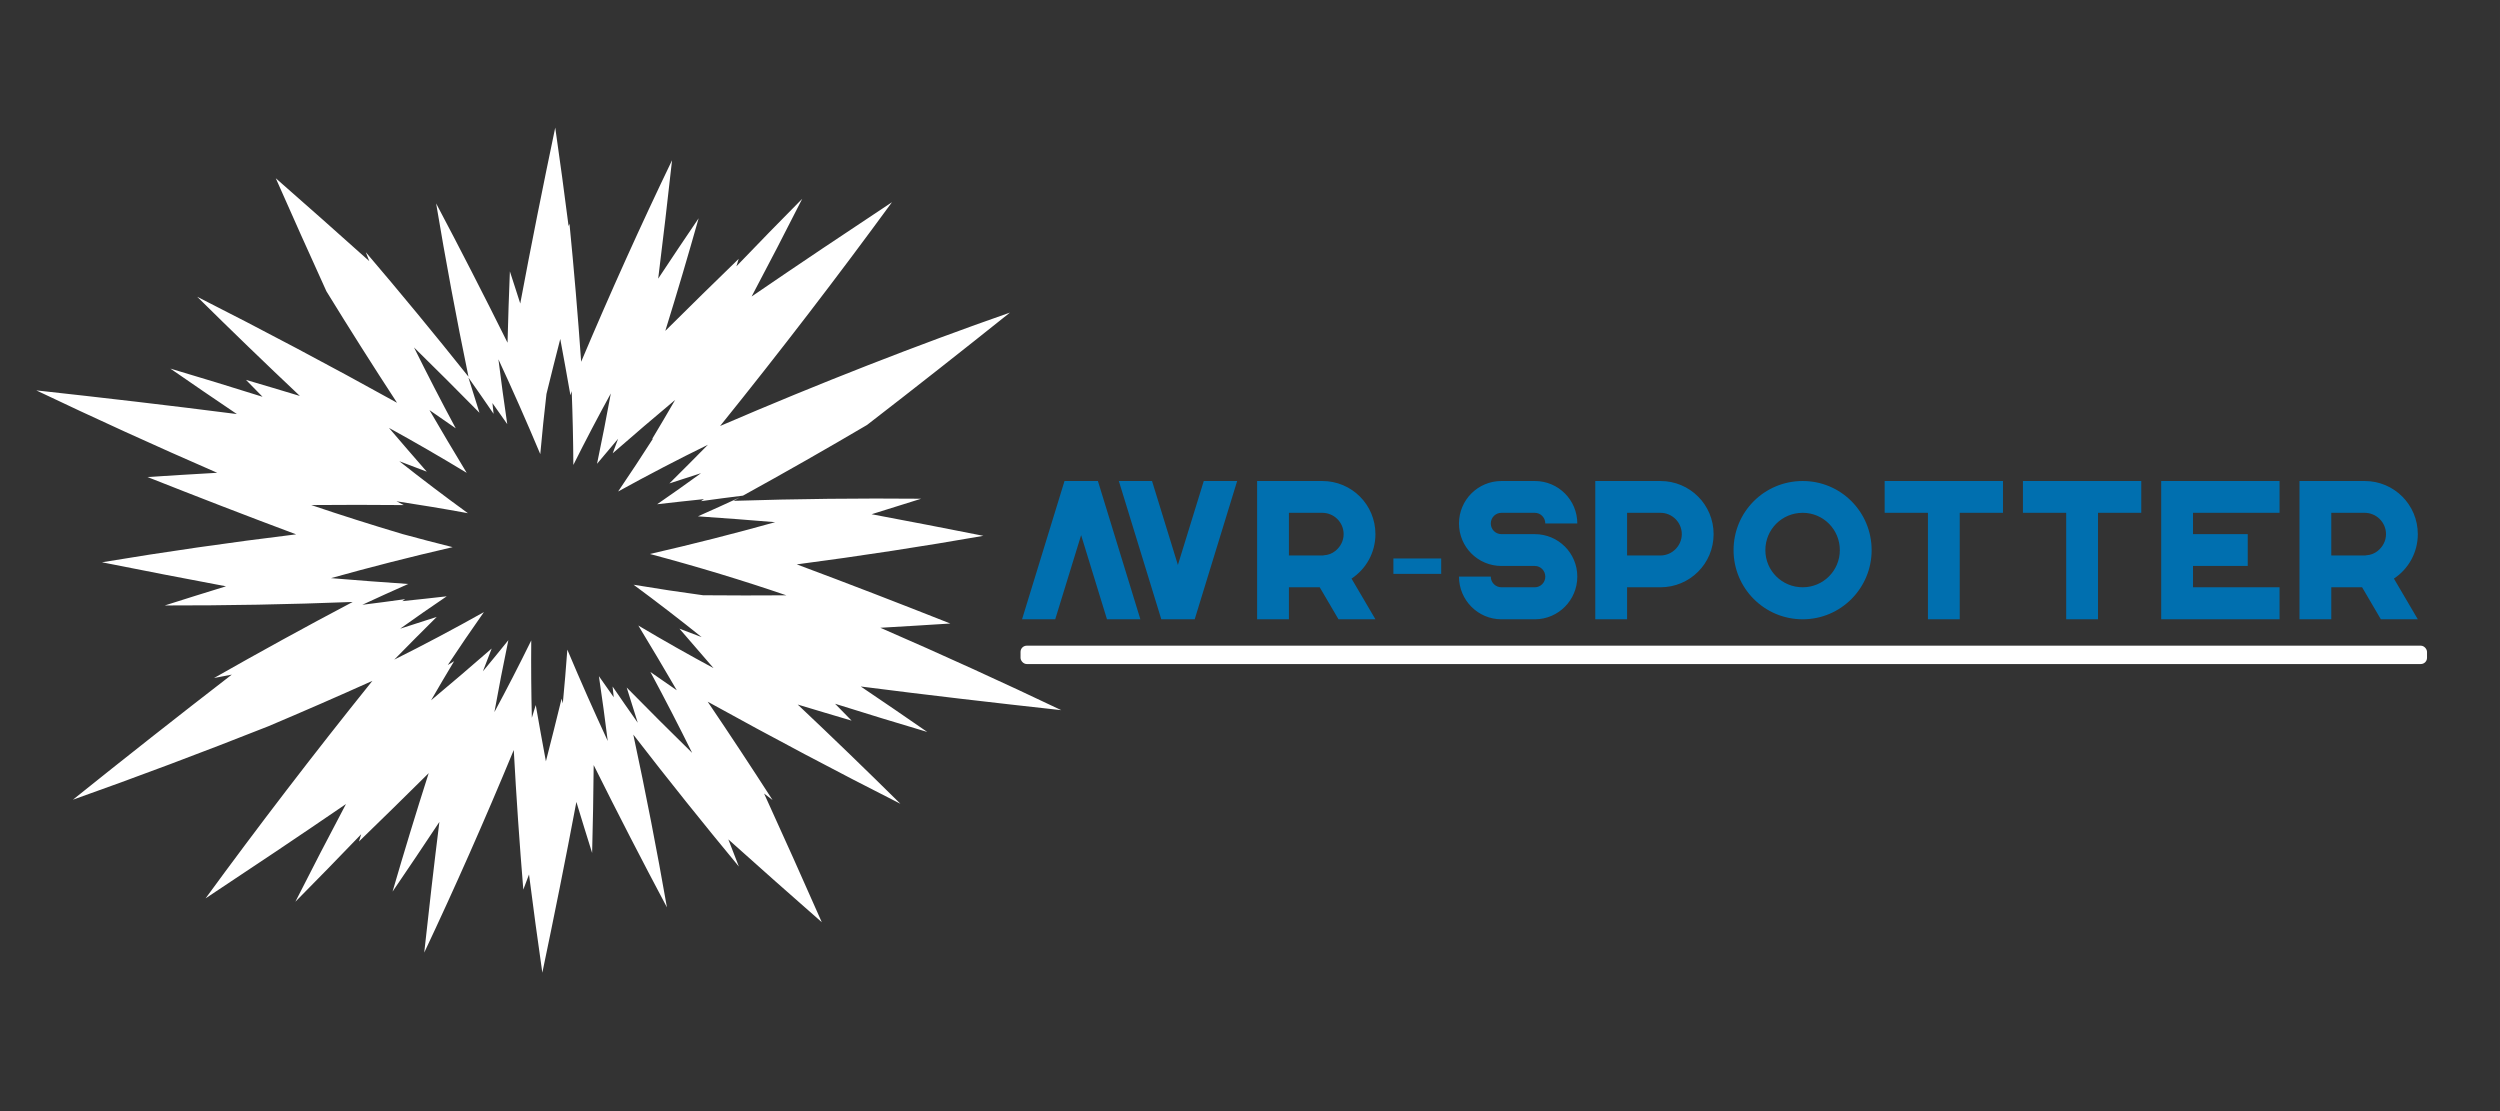 <?xml version="1.0" encoding="UTF-8" standalone="no"?>
<svg
   height="300"
   width="675"
   fill="#000000"
   version="1.0"
   x="0px"
   y="0px"
   viewBox="0 0 224.999 100"
   enable-background="new 0 0 100 100"
   xml:space="preserve"
   id="svg12"
   sodipodi:docname="logo.svg"
   inkscape:version="1.2.2 (732a01da63, 2022-12-09)"
   xmlns:inkscape="http://www.inkscape.org/namespaces/inkscape"
   xmlns:sodipodi="http://sodipodi.sourceforge.net/DTD/sodipodi-0.dtd"
   xmlns="http://www.w3.org/2000/svg"
   xmlns:svg="http://www.w3.org/2000/svg"><rect x="0" y="0" width="224.999" height="100" fill="#333333" stroke="none"/><defs
     id="defs16" /><sodipodi:namedview
     id="namedview14"
     pagecolor="#0d1117"
     bordercolor="#000000"
     borderopacity="0.25"
     inkscape:showpageshadow="2"
     inkscape:pageopacity="0"
     inkscape:pagecheckerboard="0"
     inkscape:deskcolor="#bcbcbc"
     showgrid="false"
     inkscape:zoom="1.7116667"
     inkscape:cx="337.09834"
     inkscape:cy="192.79454"
     inkscape:window-width="2560"
     inkscape:window-height="1377"
     inkscape:window-x="2552"
     inkscape:window-y="32"
     inkscape:window-maximized="1"
     inkscape:current-layer="svg12" /><path
     d="m 77.459,61.783 c 6.085,0.782 12.09,1.477 18.054,2.131 -5.252,-2.502 -10.679,-4.98 -16.28,-7.415 2.115,-0.115 4.196,-0.254 6.295,-0.382 -4.542,-1.796 -9.134,-3.577 -13.819,-5.323 5.789,-0.759 11.39,-1.623 16.794,-2.569 -3.332,-0.66 -6.681,-1.311 -10.06,-1.944 1.5,-0.46 2.983,-0.927 4.462,-1.395 -5.469,-0.051 -11.104,0.007 -16.887,0.19 0.194,-0.106 0.384,-0.213 0.577,-0.319 -1.243,0.575 -2.5,1.147 -3.781,1.713 2.341,0.157 4.653,0.336 6.95,0.526 -3.616,1.01 -7.379,1.971 -11.273,2.863 4.337,1.156 8.45,2.407 12.279,3.72 -2.473,0.018 -4.97,0.017 -7.493,-0.006 -2.046,-0.277 -4.133,-0.591 -6.258,-0.947 2.132,1.572 4.176,3.148 6.129,4.716 -0.665,-0.251 -1.33,-0.503 -2,-0.762 1.036,1.185 2.057,2.368 3.068,3.55 -2.212,-1.191 -4.472,-2.467 -6.769,-3.834 1.19,1.956 2.338,3.897 3.463,5.83 -0.791,-0.549 -1.579,-1.088 -2.373,-1.646 1.325,2.463 2.575,4.892 3.756,7.28 -1.96,-1.925 -3.924,-3.876 -5.891,-5.882 0.343,1.065 0.672,2.12 0.995,3.17 -0.756,-1.072 -1.511,-2.156 -2.266,-3.263 0.038,0.325 0.069,0.644 0.105,0.968 -0.445,-0.632 -0.891,-1.257 -1.335,-1.897 0.293,1.972 0.557,3.916 0.795,5.833 -1.232,-2.654 -2.448,-5.396 -3.637,-8.221 -0.118,1.639 -0.255,3.252 -0.407,4.84 -0.036,-0.143 -0.073,-0.284 -0.109,-0.428 -0.462,1.897 -0.934,3.777 -1.413,5.639 -0.312,-1.676 -0.617,-3.364 -0.914,-5.066 -0.116,0.386 -0.234,0.766 -0.351,1.15 -0.055,-2.272 -0.076,-4.594 -0.053,-6.965 -1.091,2.224 -2.199,4.376 -3.317,6.451 0.384,-2.128 0.802,-4.287 1.257,-6.475 -0.764,0.954 -1.527,1.885 -2.291,2.805 0.258,-0.681 0.521,-1.365 0.791,-2.053 -1.826,1.595 -3.644,3.142 -5.456,4.661 0.675,-1.167 1.363,-2.339 2.074,-3.52 -0.191,0.116 -0.38,0.229 -0.571,0.345 1.044,-1.575 2.126,-3.164 3.251,-4.763 -2.737,1.536 -5.433,2.963 -8.065,4.276 1.255,-1.279 2.524,-2.561 3.823,-3.845 -1.106,0.366 -2.203,0.718 -3.294,1.062 1.36,-0.972 2.755,-1.945 4.191,-2.914 -1.342,0.155 -2.674,0.298 -4,0.435 0.086,-0.06 0.171,-0.119 0.258,-0.179 -1.298,0.182 -2.58,0.349 -3.854,0.507 1.355,-0.629 2.73,-1.254 4.13,-1.873 -2.342,-0.157 -4.654,-0.336 -6.951,-0.526 3.516,-0.982 7.169,-1.918 10.949,-2.788 -1.534,-0.382 -3.04,-0.777 -4.523,-1.182 -2.817,-0.841 -5.558,-1.711 -8.205,-2.607 2.747,-0.025 5.526,-0.025 8.335,0.002 -0.223,-0.114 -0.44,-0.229 -0.662,-0.343 2.107,0.319 4.249,0.673 6.429,1.074 -2.145,-1.558 -4.203,-3.121 -6.174,-4.679 0.82,0.307 1.643,0.621 2.471,0.941 -1.15,-1.316 -2.283,-2.63 -3.403,-3.941 2.288,1.256 4.627,2.606 6.998,4.046 -1.151,-1.894 -2.261,-3.774 -3.351,-5.647 0.789,0.547 1.575,1.085 2.366,1.642 -1.325,-2.464 -2.576,-4.893 -3.757,-7.282 1.96,1.925 3.924,3.877 5.892,5.882 -0.343,-1.064 -0.672,-2.119 -0.995,-3.169 0.756,1.072 1.512,2.157 2.266,3.264 -0.038,-0.326 -0.069,-0.645 -0.106,-0.97 0.445,0.631 0.891,1.256 1.335,1.896 -0.293,-1.971 -0.556,-3.915 -0.795,-5.832 1.277,2.75 2.536,5.597 3.767,8.53 0.163,-1.842 0.351,-3.645 0.557,-5.414 0.408,-1.662 0.821,-3.313 1.242,-4.949 0.312,1.677 0.617,3.364 0.914,5.067 0.038,-0.127 0.077,-0.251 0.115,-0.377 0.085,2.164 0.136,4.384 0.149,6.649 1.11,-2.223 2.237,-4.369 3.372,-6.436 -0.38,2.082 -0.793,4.194 -1.241,6.332 0.632,-0.763 1.264,-1.51 1.895,-2.25 -0.163,0.436 -0.316,0.866 -0.484,1.305 1.88,-1.645 3.753,-3.24 5.619,-4.804 -0.677,1.17 -1.367,2.345 -2.079,3.529 0.03,-0.018 0.06,-0.036 0.09,-0.054 -1.006,1.574 -2.052,3.164 -3.143,4.768 2.748,-1.516 5.449,-2.919 8.082,-4.207 -1.139,1.158 -2.292,2.318 -3.468,3.48 0.955,-0.316 1.904,-0.623 2.849,-0.923 -1.282,0.932 -2.597,1.865 -3.951,2.796 1.414,-0.164 2.818,-0.316 4.214,-0.461 -0.089,0.061 -0.176,0.122 -0.264,0.184 1.271,-0.179 2.527,-0.342 3.775,-0.497 3.826,-2.107 7.552,-4.23 11.167,-6.362 4.361,-3.368 8.645,-6.741 12.864,-10.114 -8.343,2.922 -17.089,6.332 -26.091,10.209 5.475,-6.791 10.632,-13.523 15.47,-20.142 -4.196,2.777 -8.404,5.594 -12.633,8.488 1.567,-2.955 3.081,-5.886 4.556,-8.796 -1.97,1.992 -3.944,4.01 -5.924,6.076 0.07,-0.225 0.136,-0.448 0.206,-0.672 -2.2,2.135 -4.402,4.292 -6.606,6.485 1.064,-3.426 2.06,-6.804 3,-10.134 -1.215,1.791 -2.429,3.6 -3.64,5.433 0.448,-3.582 0.858,-7.13 1.248,-10.657 -2.776,5.767 -5.515,11.825 -8.181,18.138 -0.296,-4.227 -0.651,-8.367 -1.051,-12.426 -0.027,0.072 -0.054,0.143 -0.081,0.214 -0.378,-2.994 -0.783,-5.942 -1.201,-8.864 -1.089,5.205 -2.147,10.471 -3.149,15.833 -0.306,-0.98 -0.623,-1.924 -0.933,-2.892 -0.084,2.121 -0.158,4.256 -0.211,6.42 -2.122,-4.272 -4.267,-8.454 -6.427,-12.539 0.848,5.08 1.814,10.284 2.912,15.597 -3.085,-3.868 -6.17,-7.608 -9.241,-11.205 0.105,0.269 0.206,0.534 0.312,0.803 -2.809,-2.521 -5.614,-5.003 -8.414,-7.458 1.487,3.374 3.009,6.766 4.555,10.168 2.036,3.313 4.151,6.66 6.359,10.04 -6.075,-3.369 -12.08,-6.552 -17.987,-9.544 2.999,2.966 6.077,5.944 9.243,8.93 -1.626,-0.497 -3.235,-0.967 -4.852,-1.448 0.502,0.508 0.988,1.014 1.492,1.522 -2.791,-0.881 -5.553,-1.72 -8.298,-2.538 1.972,1.365 3.962,2.73 5.988,4.093 -6.086,-0.782 -12.091,-1.477 -18.055,-2.131 5.253,2.503 10.682,4.981 16.284,7.417 -2.109,0.114 -4.185,0.254 -6.278,0.381 4.4,1.74 8.845,3.466 13.378,5.159 -6.014,0.734 -11.85,1.577 -17.472,2.514 3.694,0.736 7.412,1.459 11.164,2.162 -1.854,0.569 -3.69,1.144 -5.512,1.724 5.486,0.009 11.13,-0.089 16.913,-0.315 -4.28,2.258 -8.435,4.544 -12.479,6.844 0.534,-0.103 1.063,-0.2 1.599,-0.305 -4.856,3.749 -9.623,7.504 -14.301,11.259 5.752,-2.041 11.629,-4.251 17.598,-6.614 3.091,-1.309 6.209,-2.665 9.357,-4.084 -5.308,6.6 -10.312,13.141 -15.015,19.577 4.197,-2.777 8.406,-5.595 12.636,-8.49 -1.567,2.955 -3.08,5.885 -4.555,8.794 1.97,-1.992 3.945,-4.011 5.925,-6.077 -0.068,0.219 -0.133,0.436 -0.2,0.655 2.09,-2.028 4.181,-4.072 6.275,-6.152 -1.154,3.604 -2.233,7.157 -3.253,10.662 1.407,-2.066 2.813,-4.151 4.216,-6.273 -0.494,3.958 -0.94,7.871 -1.364,11.762 2.74,-5.808 5.438,-11.9 8.058,-18.233 0.231,4.264 0.521,8.452 0.859,12.564 0.171,-0.455 0.343,-0.906 0.514,-1.363 0.377,2.986 0.781,5.927 1.198,8.84 1.058,-5.054 2.087,-10.165 3.064,-15.368 0.467,1.545 0.94,3.074 1.417,4.591 0.067,-2.611 0.119,-5.24 0.14,-7.908 2.176,4.368 4.377,8.636 6.593,12.806 -0.886,-5.07 -1.893,-10.26 -3.027,-15.549 3.165,4.099 6.337,8.053 9.502,11.877 -0.317,-0.816 -0.627,-1.628 -0.95,-2.447 2.809,2.52 5.613,5.002 8.413,7.457 -1.694,-3.843 -3.425,-7.705 -5.195,-11.584 0.256,0.198 0.509,0.39 0.765,0.587 -1.886,-2.93 -3.83,-5.882 -5.842,-8.853 5.857,3.24 11.647,6.301 17.347,9.189 -2.999,-2.966 -6.078,-5.945 -9.245,-8.932 1.627,0.497 3.236,0.967 4.853,1.449 -0.501,-0.507 -0.986,-1.012 -1.489,-1.519 2.79,0.881 5.552,1.72 8.296,2.537 -1.973,-1.365 -3.962,-2.73 -5.989,-4.094 z"
     id="path10"
     style="fill:#ffffff" /><path
     id="text907"
     style="font-style:normal;font-variant:normal;font-weight:normal;font-stretch:normal;font-size:17.778px;font-family:Republiko;-inkscape-font-specification:'Republiko, Normal';font-variant-ligatures:normal;font-variant-caps:normal;font-variant-numeric:normal;font-variant-east-asian:normal;fill:#006faf;stroke-width:0.333;fill-opacity:1"
     d="M 95.806 43.291 L 91.984 55.736 L 94.97 55.736 L 97.3 48.162 L 99.628 55.736 L 102.633 55.736 L 98.811 43.291 L 95.806 43.291 z M 100.695 43.291 L 104.517 55.736 L 107.522 55.736 L 111.344 43.291 L 108.339 43.291 L 106.01 50.846 L 103.682 43.291 L 100.695 43.291 z M 113.139 43.291 L 113.139 55.736 L 116.001 55.736 L 116.001 52.855 L 118.775 52.855 L 120.464 55.736 L 123.788 55.736 L 121.637 52.073 C 122.935 51.22 123.788 49.744 123.788 48.073 C 123.788 45.424 121.655 43.291 119.006 43.291 L 113.139 43.291 z M 135.13 43.291 C 133.015 43.291 131.308 44.998 131.308 47.113 C 131.308 49.229 133.015 50.936 135.13 50.936 L 138.135 50.936 C 138.65 50.936 139.077 51.362 139.077 51.895 C 139.077 52.428 138.65 52.855 138.135 52.855 L 135.13 52.855 C 134.597 52.855 134.171 52.428 134.171 51.895 L 131.308 51.895 C 131.308 54.011 133.015 55.736 135.13 55.736 L 138.135 55.736 C 140.25 55.736 141.957 54.011 141.957 51.895 C 141.957 49.78 140.25 48.073 138.135 48.073 L 135.13 48.073 C 134.597 48.073 134.171 47.647 134.171 47.113 C 134.171 46.58 134.597 46.153 135.13 46.153 L 138.135 46.153 C 138.65 46.153 139.077 46.58 139.077 47.113 L 141.957 47.113 C 141.957 44.998 140.25 43.291 138.135 43.291 L 135.13 43.291 z M 143.575 43.291 L 143.575 55.736 L 146.437 55.736 L 146.437 52.855 L 149.441 52.855 C 152.09 52.855 154.224 50.722 154.224 48.073 C 154.224 45.424 152.09 43.291 149.441 43.291 L 143.575 43.291 z M 162.242 43.291 C 158.793 43.291 156.02 46.064 156.02 49.513 C 156.02 52.944 158.793 55.736 162.242 55.736 C 165.673 55.736 168.446 52.944 168.446 49.513 C 168.446 46.064 165.673 43.291 162.242 43.291 z M 169.619 43.291 L 169.619 44.376 L 169.619 46.153 L 173.513 46.153 L 173.513 55.736 L 176.375 55.736 L 176.375 46.153 L 180.268 46.153 L 180.268 43.291 L 169.619 43.291 z M 182.064 43.291 L 182.064 44.376 L 182.064 46.153 L 185.957 46.153 L 185.957 55.736 L 188.82 55.736 L 188.82 46.153 L 192.713 46.153 L 192.713 43.291 L 182.064 43.291 z M 194.508 43.291 L 194.508 55.736 L 205.158 55.736 L 205.158 55.469 L 205.158 52.855 L 197.37 52.855 L 197.37 50.936 L 202.295 50.936 L 202.295 48.073 L 197.37 48.073 L 197.37 46.153 L 205.158 46.153 L 205.158 43.522 L 205.158 43.291 L 194.508 43.291 z M 206.953 43.291 L 206.953 55.736 L 209.815 55.736 L 209.815 52.855 L 212.589 52.855 L 214.277 55.736 L 217.602 55.736 L 215.451 52.073 C 216.748 51.22 217.602 49.744 217.602 48.073 C 217.602 45.424 215.469 43.291 212.82 43.291 L 206.953 43.291 z M 116.001 46.153 L 119.006 46.153 C 120.055 46.153 120.926 47.006 120.926 48.073 C 120.926 48.695 120.624 49.228 120.179 49.584 C 119.895 49.815 119.54 49.957 119.149 49.975 C 119.095 49.993 119.059 49.993 119.006 49.993 L 116.001 49.993 L 116.001 46.153 z M 146.437 46.153 L 149.441 46.153 C 150.49 46.153 151.361 47.006 151.361 48.073 C 151.361 49.122 150.49 49.993 149.441 49.993 L 146.437 49.993 L 146.437 46.153 z M 162.242 46.153 C 164.09 46.153 165.584 47.646 165.584 49.513 C 165.584 51.362 164.09 52.855 162.242 52.855 C 160.375 52.855 158.882 51.362 158.882 49.513 C 158.882 47.646 160.375 46.153 162.242 46.153 z M 209.815 46.153 L 212.82 46.153 C 213.869 46.153 214.74 47.006 214.74 48.073 C 214.74 48.695 214.437 49.228 213.993 49.584 C 213.708 49.815 213.353 49.957 212.962 49.975 C 212.908 49.993 212.873 49.993 212.82 49.993 L 209.815 49.993 L 209.815 46.153 z M 125.406 50.26 L 125.406 51.646 L 129.708 51.646 L 129.708 50.26 L 125.406 50.26 z " /><rect
     style="fill:#ffffff;stroke-width:0.293"
     id="rect500"
     width="126.583"
     height="1.652"
     x="91.848"
     y="58.111"
     rx="0.558" /></svg>
